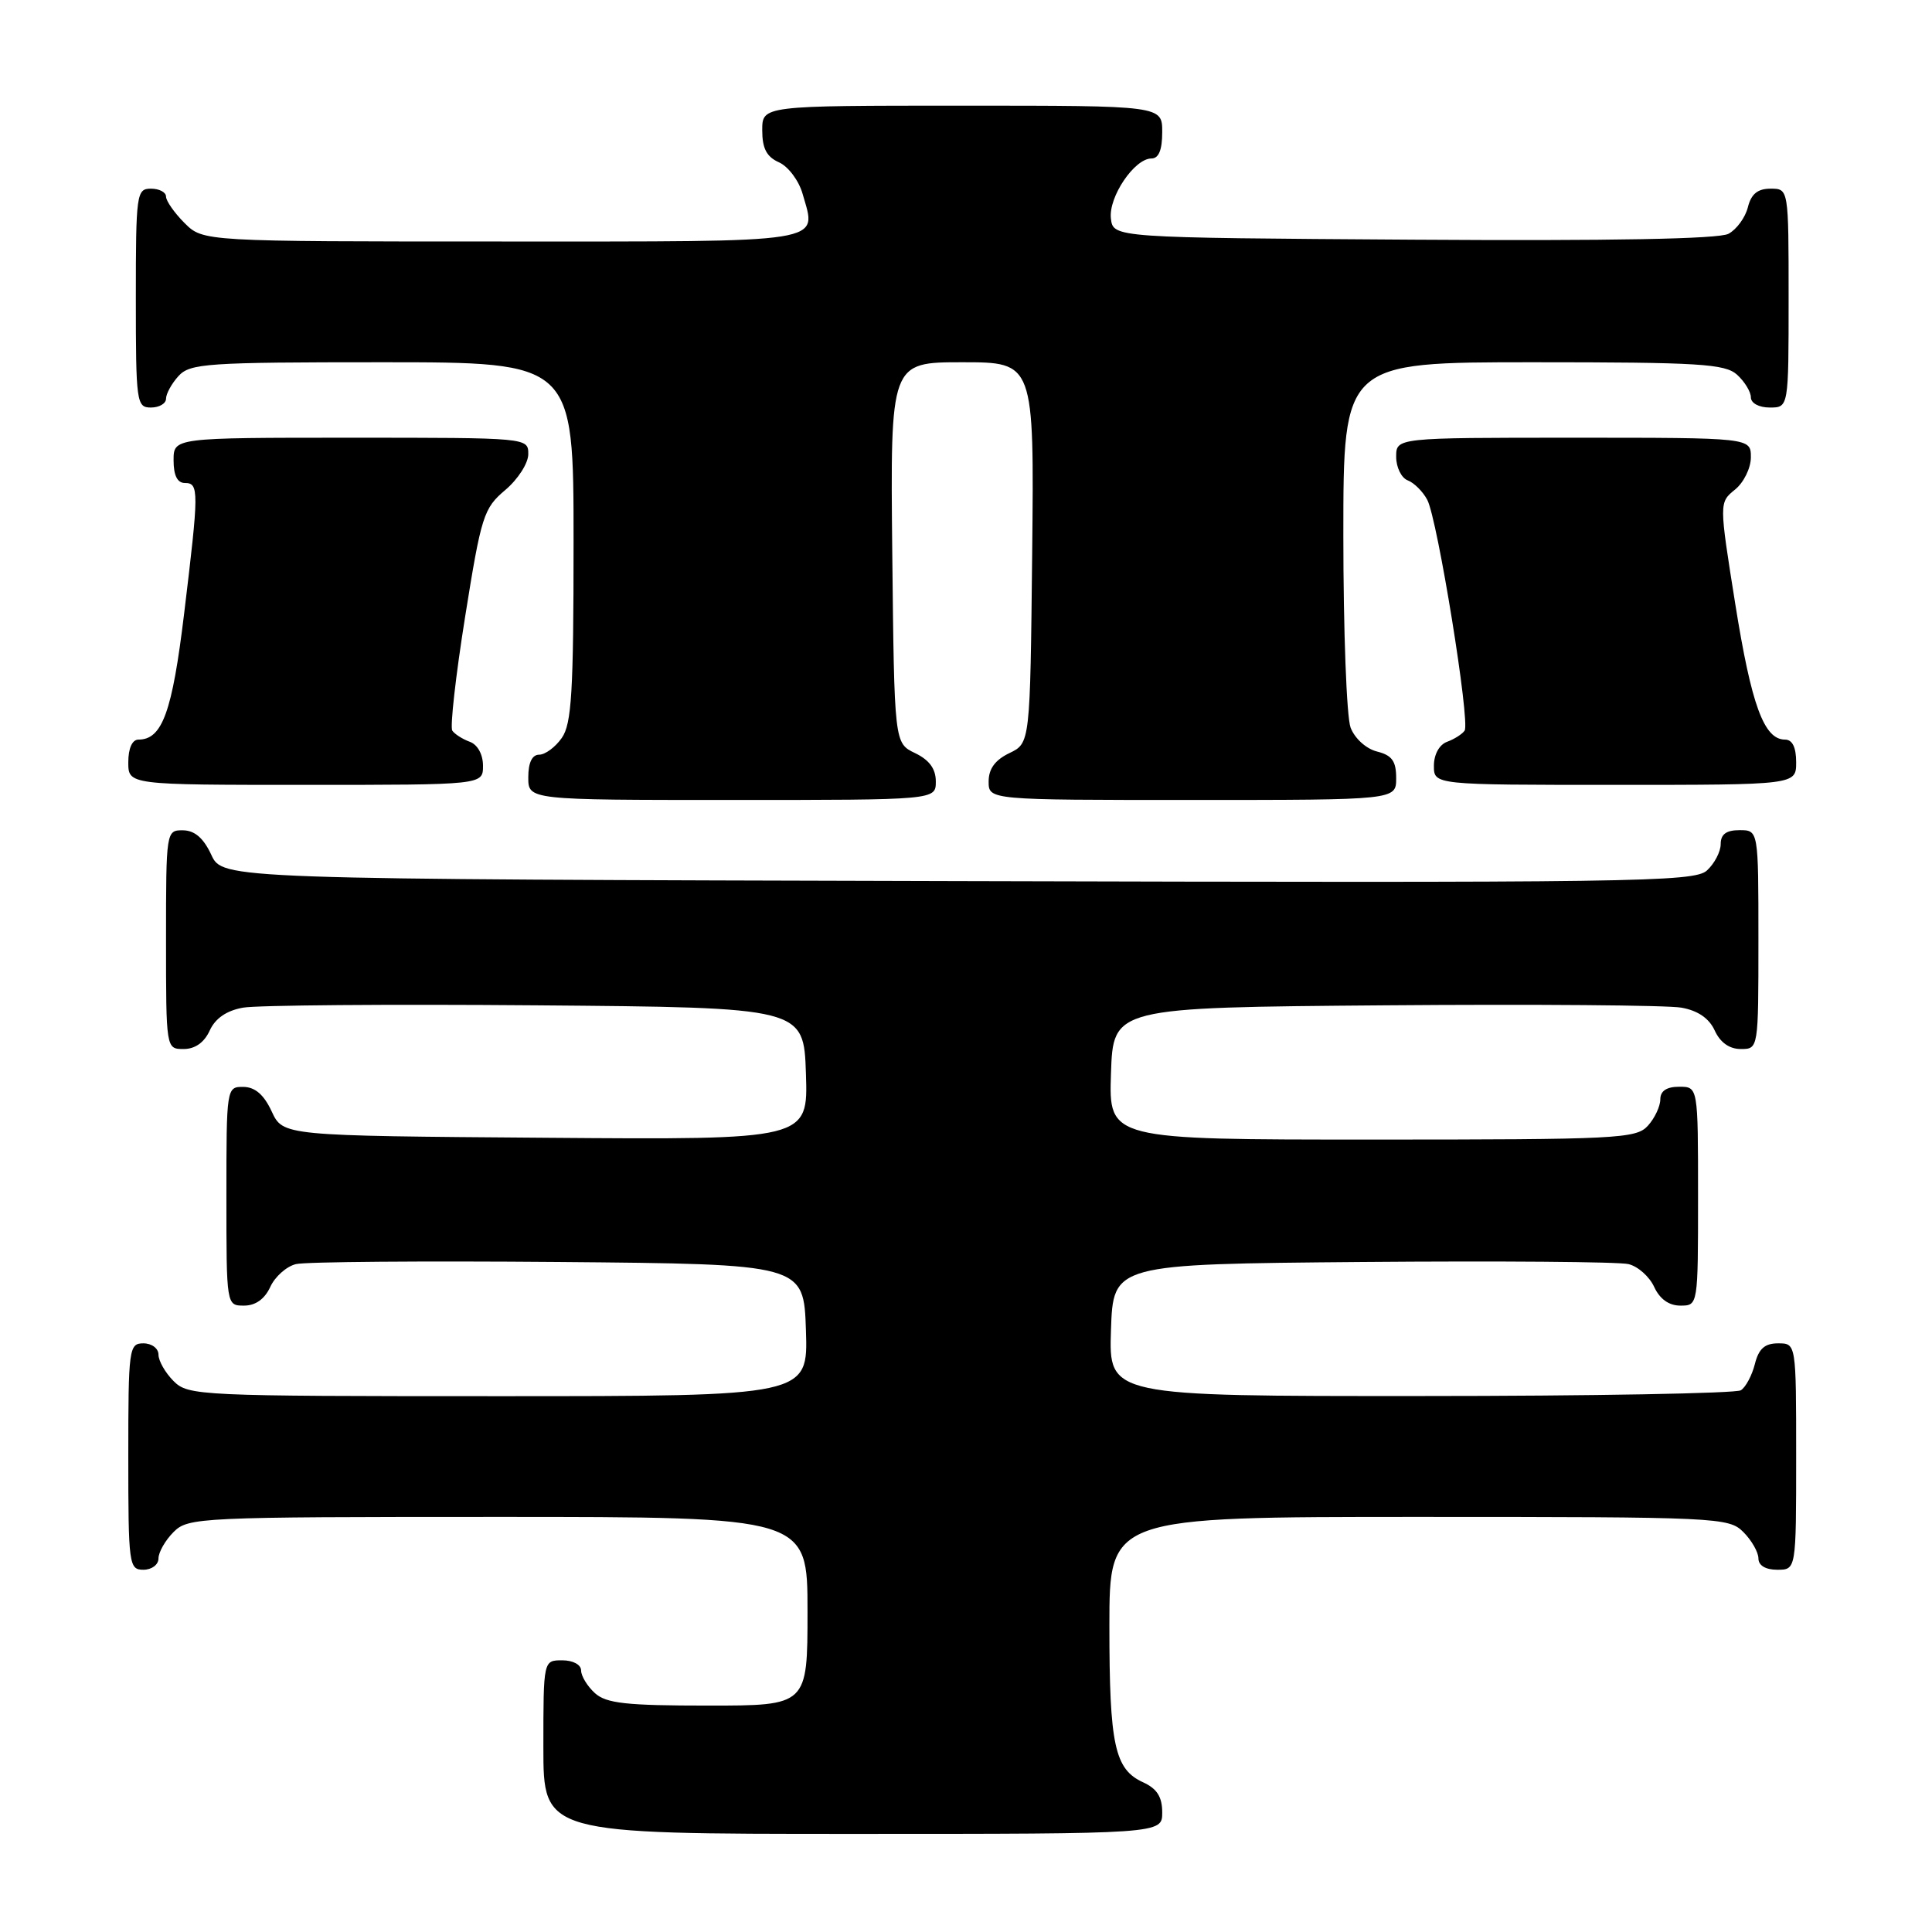 <?xml version="1.0" encoding="UTF-8" standalone="no"?>
<!DOCTYPE svg PUBLIC "-//W3C//DTD SVG 1.1//EN" "http://www.w3.org/Graphics/SVG/1.1/DTD/svg11.dtd" >
<svg xmlns="http://www.w3.org/2000/svg" xmlns:xlink="http://www.w3.org/1999/xlink" version="1.1" viewBox="0 0 256 256">
 <g >
 <path fill="currentColor"
d=" M 154.00 240.16 C 154.00 238.10 153.31 237.01 151.48 236.17 C 147.69 234.45 147.00 231.24 147.00 215.43 C 147.00 201.00 147.00 201.00 188.00 201.00 C 227.67 201.00 229.07 201.07 231.00 203.00 C 232.10 204.10 233.00 205.68 233.00 206.50 C 233.00 207.43 233.94 208.00 235.50 208.00 C 238.00 208.00 238.00 208.00 238.00 193.00 C 238.00 178.00 238.00 178.00 235.61 178.00 C 233.84 178.00 233.04 178.71 232.53 180.74 C 232.15 182.25 231.31 183.82 230.67 184.22 C 230.03 184.63 210.92 184.98 188.21 184.98 C 146.92 185.00 146.92 185.00 147.21 176.25 C 147.50 167.50 147.50 167.50 180.50 167.22 C 198.65 167.07 214.53 167.19 215.78 167.50 C 217.04 167.80 218.57 169.17 219.19 170.53 C 219.93 172.13 221.14 173.00 222.66 173.00 C 225.00 173.00 225.00 173.00 225.00 158.50 C 225.00 144.00 225.00 144.00 222.50 144.00 C 220.83 144.00 220.00 144.56 220.00 145.67 C 220.00 146.59 219.26 148.17 218.35 149.17 C 216.80 150.88 214.33 151.00 181.81 151.00 C 146.92 151.00 146.92 151.00 147.21 142.25 C 147.50 133.50 147.50 133.50 183.50 133.21 C 203.30 133.05 220.98 133.19 222.80 133.52 C 224.98 133.91 226.47 134.93 227.21 136.55 C 227.93 138.13 229.15 139.00 230.66 139.00 C 233.00 139.00 233.00 139.00 233.00 124.50 C 233.00 110.00 233.00 110.00 230.50 110.00 C 228.74 110.00 228.00 110.54 228.00 111.85 C 228.00 112.86 227.17 114.44 226.17 115.35 C 224.48 116.88 216.50 116.99 126.92 116.75 C 29.50 116.50 29.50 116.50 28.00 113.27 C 26.97 111.05 25.80 110.04 24.25 110.02 C 22.02 110.00 22.00 110.12 22.00 124.50 C 22.00 139.00 22.00 139.00 24.34 139.00 C 25.85 139.00 27.07 138.13 27.79 136.55 C 28.53 134.93 30.02 133.91 32.20 133.52 C 34.02 133.19 51.48 133.05 71.00 133.21 C 106.50 133.50 106.50 133.50 106.79 142.26 C 107.08 151.03 107.08 151.03 72.29 150.76 C 37.50 150.50 37.50 150.50 36.00 147.27 C 34.97 145.05 33.80 144.04 32.25 144.02 C 30.02 144.00 30.00 144.12 30.00 158.50 C 30.00 173.00 30.00 173.00 32.34 173.00 C 33.86 173.00 35.07 172.13 35.81 170.53 C 36.43 169.17 37.96 167.80 39.22 167.50 C 40.47 167.19 56.12 167.07 74.00 167.22 C 106.50 167.50 106.50 167.50 106.79 176.25 C 107.08 185.00 107.08 185.00 66.04 185.00 C 26.33 185.00 24.94 184.94 23.00 183.00 C 21.90 181.90 21.00 180.32 21.00 179.50 C 21.00 178.67 20.11 178.00 19.00 178.00 C 17.09 178.00 17.00 178.67 17.00 193.00 C 17.00 207.33 17.09 208.00 19.00 208.00 C 20.11 208.00 21.00 207.33 21.00 206.50 C 21.00 205.68 21.90 204.10 23.00 203.00 C 24.93 201.07 26.33 201.00 66.00 201.00 C 107.00 201.00 107.00 201.00 107.00 213.50 C 107.00 226.00 107.00 226.00 93.83 226.00 C 82.98 226.00 80.34 225.71 78.83 224.35 C 77.82 223.43 77.00 222.08 77.00 221.35 C 77.00 220.58 75.93 220.00 74.50 220.00 C 72.00 220.00 72.00 220.00 72.00 231.50 C 72.00 243.00 72.00 243.00 113.00 243.00 C 154.00 243.00 154.00 243.00 154.00 240.16 Z  M 124.00 103.55 C 124.00 101.87 123.14 100.70 121.25 99.79 C 118.50 98.47 118.50 98.47 118.23 73.24 C 117.97 48.00 117.97 48.00 127.50 48.00 C 137.03 48.00 137.03 48.00 136.77 73.24 C 136.50 98.47 136.50 98.47 133.75 99.79 C 131.86 100.70 131.00 101.87 131.00 103.55 C 131.00 106.00 131.00 106.00 158.00 106.00 C 185.00 106.00 185.00 106.00 185.00 103.11 C 185.00 100.85 184.45 100.08 182.46 99.58 C 181.02 99.22 179.51 97.85 178.96 96.41 C 178.43 95.01 178.00 83.55 178.00 70.93 C 178.00 48.00 178.00 48.00 203.17 48.00 C 225.19 48.00 228.57 48.21 230.17 49.65 C 231.18 50.57 232.00 51.92 232.00 52.65 C 232.00 53.42 233.07 54.00 234.50 54.00 C 237.00 54.00 237.00 54.00 237.00 39.50 C 237.00 25.00 237.00 25.00 234.61 25.00 C 232.90 25.00 232.04 25.70 231.60 27.47 C 231.26 28.83 230.10 30.41 229.03 30.98 C 227.76 31.67 213.44 31.93 187.29 31.76 C 147.50 31.50 147.50 31.50 147.20 28.95 C 146.87 26.10 150.32 21.00 152.57 21.00 C 153.54 21.00 154.00 19.87 154.00 17.50 C 154.00 14.00 154.00 14.00 127.50 14.00 C 101.00 14.00 101.00 14.00 101.00 17.26 C 101.00 19.67 101.58 20.78 103.22 21.51 C 104.45 22.06 105.86 23.94 106.35 25.69 C 108.23 32.31 110.19 32.00 66.49 32.00 C 26.91 32.00 26.91 32.00 24.45 29.55 C 23.10 28.20 22.00 26.62 22.00 26.05 C 22.00 25.47 21.10 25.00 20.00 25.00 C 18.09 25.00 18.00 25.67 18.00 39.50 C 18.00 53.33 18.09 54.00 20.00 54.00 C 21.10 54.00 22.00 53.47 22.00 52.83 C 22.00 52.18 22.74 50.83 23.65 49.83 C 25.18 48.15 27.37 48.00 50.65 48.00 C 76.00 48.00 76.00 48.00 76.00 71.78 C 76.00 91.68 75.75 95.92 74.44 97.78 C 73.59 99.00 72.24 100.00 71.44 100.00 C 70.51 100.00 70.00 101.05 70.00 103.00 C 70.00 106.00 70.00 106.00 97.00 106.00 C 124.00 106.00 124.00 106.00 124.00 103.55 Z  M 64.00 101.47 C 64.00 99.97 63.29 98.67 62.25 98.29 C 61.29 97.94 60.24 97.27 59.93 96.81 C 59.62 96.35 60.38 89.56 61.63 81.73 C 63.77 68.34 64.08 67.35 66.95 64.93 C 68.63 63.51 70.00 61.38 70.00 60.18 C 70.00 58.00 69.97 58.00 46.50 58.00 C 23.00 58.00 23.00 58.00 23.00 61.00 C 23.00 63.00 23.50 64.00 24.50 64.00 C 26.38 64.00 26.37 65.02 24.40 81.29 C 22.82 94.36 21.50 98.00 18.35 98.00 C 17.52 98.00 17.00 99.15 17.00 101.00 C 17.00 104.00 17.00 104.00 40.50 104.00 C 64.00 104.00 64.00 104.00 64.00 101.47 Z  M 238.00 101.00 C 238.00 99.02 237.50 98.00 236.52 98.00 C 233.74 98.00 232.07 93.44 229.93 80.02 C 227.79 66.59 227.79 66.59 229.89 64.88 C 231.05 63.95 232.00 62.02 232.00 60.59 C 232.00 58.00 232.00 58.00 208.50 58.00 C 185.00 58.00 185.00 58.00 185.00 60.53 C 185.00 61.92 185.69 63.33 186.53 63.65 C 187.37 63.97 188.54 65.13 189.12 66.23 C 190.47 68.76 194.83 95.68 194.07 96.81 C 193.76 97.27 192.71 97.94 191.75 98.29 C 190.71 98.67 190.00 99.97 190.00 101.47 C 190.00 104.00 190.00 104.00 214.00 104.00 C 238.00 104.00 238.00 104.00 238.00 101.00 Z "/>
</g>
</svg>